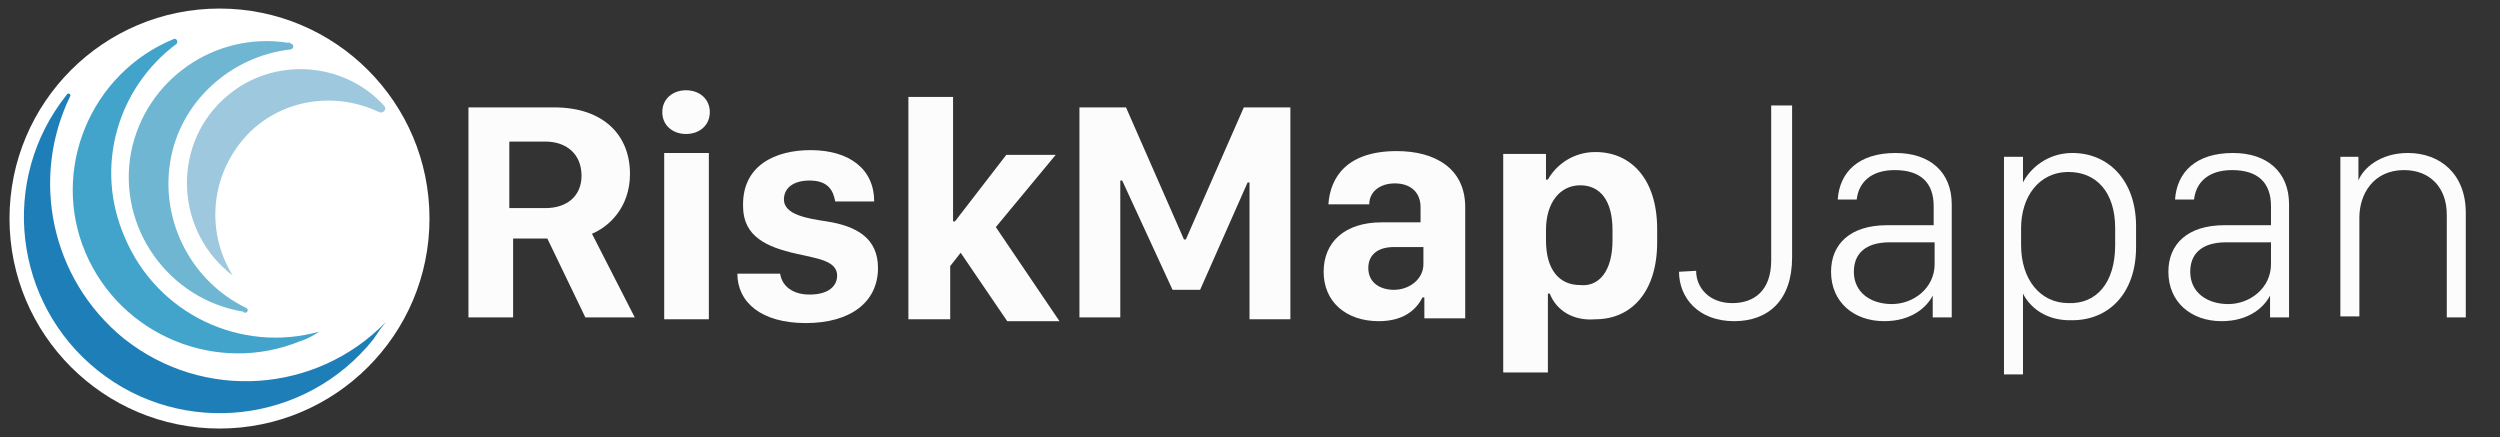 <?xml version="1.0" encoding="utf-8"?>
<!-- Generator: Adobe Illustrator 23.0.0, SVG Export Plug-In . SVG Version: 6.00 Build 0)  -->
<svg version="1.1" id="Layer_1" xmlns="http://www.w3.org/2000/svg" xmlns:xlink="http://www.w3.org/1999/xlink" x="0px" y="0px"
	 viewBox="0 0 263.1 46" style="enable-background:new 0 0 263.1 46;" xml:space="preserve">
<rect x="0" y="0" width="263.1" height="46" fill="#333333" stroke="none"/>
<style type="text/css">
	.st0{fill:#FFFFFF;}
	.st1{fill:#1E7FB8;}
	.st2{fill:#42A4CB;}
	.st3{fill:#6FB6D2;}
	.st4{fill:#9EC8DD;}
	.st5{fill:#FCFCFC;}
</style>
<circle class="st0" cx="23.1" cy="23" r="22.1"/>
<g>
	<path class="st1" d="M7,10c-7.1,8.9-5.6,21.9,3.3,29s21.9,5.6,29-3.3c0.4-0.6,0.8-1.2,1.3-1.8c-7.3,7.5-19.2,8.4-27.6,1.7
		c-7.7-6.3-9.8-16.9-5.6-25.5C7.5,9.9,7.1,9.7,7,10L7,10z"/>
	<g>
		<path class="st2" d="M18.3,4.1C9.5,7.7,5.3,17.9,9,26.6s13.8,12.9,22.6,9.3c0.7-0.2,1.4-0.6,2-1c-8.2,2.3-17.1-1.8-20.5-10
			c-3.2-7.4-0.7-15.7,5.5-20.3C18.8,4.3,18.5,4,18.3,4.1L18.3,4.1z"/>
	</g>
	<g>
		<path class="st3" d="M30.3,4.5c-7.7-1.2-15,3.9-16.5,11.5c-1.5,7.9,3.9,15.5,11.8,16.8l0.1,0.1c0.4,0.1,0.5-0.4,0.2-0.5
			c-5.6-2.7-9-8.9-8-15.3S24.3,5.9,30.6,5.2c0.4-0.1,0.3-0.6,0-0.6C30.5,4.4,30.4,4.5,30.3,4.5z"/>
	</g>
	<g>
		<path class="st4" d="M40.4,11.1c-4.3-4.7-11.7-5.1-16.5-1c-5.7,4.8-5.6,13.7,0.1,18.5c0.2,0.2,0.3,0.2,0.5,0.4l0,0
			c-3-4.8-2.3-11.1,1.9-15.2c3.7-3.5,9.1-4.1,13.5-2C40.3,12,40.8,11.5,40.4,11.1L40.4,11.1z"/>
	</g>
</g>
<g>
	<path class="st5" d="M66.3,18.3c0,3.6-2.3,5.6-4,6.3l4.5,8.8h-5.2l-4-8.3H54v8.3h-4.7V11.3h9C63.6,11.3,66.3,14.3,66.3,18.3z
		 M57.4,21.9c2.3,0,3.8-1.3,3.8-3.4c0-2.3-1.6-3.6-3.8-3.6h-3.8v7H57.4z"/>
	<path class="st5" d="M72.2,9.5c1.4,0,2.5,0.9,2.5,2.3s-1.1,2.3-2.5,2.3s-2.5-0.9-2.5-2.3S70.8,9.5,72.2,9.5z M69.9,16.1h4.7v17.5
		h-4.7V16.1z"/>
	<path class="st5" d="M85.3,15.8c4.1,0,6.7,2,6.7,5.4h-4.1c-0.2-1.1-0.7-2.2-2.7-2.2c-1.6,0-2.7,0.7-2.7,2c0,1.6,2.5,2,4.5,2.3
		c3.2,0.5,5.4,1.8,5.4,4.9c0,3.6-2.9,5.8-7.6,5.8s-7.2-2.2-7.2-5.2h4.5c0.2,1.3,1.3,2.2,3.1,2.2c2,0,2.9-0.9,2.9-2
		c0-1.6-2.2-1.8-4.3-2.3c-3.1-0.7-5.6-1.8-5.6-5C78.1,17.4,81.6,15.8,85.3,15.8z"/>
	<path class="st5" d="M100.3,33.6h-4.7V10.2h4.7v13.1h0.2l5.4-7h5.2l-6.3,7.6l6.7,9.9H106l-4.9-7.2L100,28v5.6H100.3z"/>
	<path class="st5" d="M113.6,33.6V11.3h4.9l6.1,13.9h0.2l6.1-13.9h4.9v22.3h-4.3V19.2h-0.2l-5,11.3h-2.9L118.1,19h-0.2v14.4h-4.3
		V33.6z"/>
	<path class="st5" d="M145.1,33.8c-3.4,0-5.8-2-5.8-5.2c0-3.1,2.2-5.2,6.1-5.2h4.1v-1.6c0-1.6-1.1-2.5-2.7-2.5
		c-1.6,0-2.7,0.9-2.7,2.2h-4.3c0.2-2.9,2-5.6,7.2-5.6c4,0,7.2,1.8,7.2,5.9v11.7h-4.3v-2.2h-0.2C149,32.7,147.6,33.8,145.1,33.8z
		 M149.8,27.8V26h-3.1c-1.8,0-2.7,0.9-2.7,2.2c0,1.6,1.3,2.3,2.7,2.3C148.3,30.5,149.8,29.4,149.8,27.8z"/>
	<path class="st5" d="M163.1,30.9h-0.2v8.3h-4.7v-23h4.5v2.7h0.2c0.9-1.6,2.7-2.9,5-2.9c3.8,0,6.5,2.9,6.5,8.1v1.4
		c0,5.2-2.7,8.1-6.5,8.1C165.6,33.8,163.8,32.7,163.1,30.9z M169.7,25.3v-1.1c0-3.1-1.3-4.7-3.4-4.7s-3.6,1.8-3.6,4.7v1.1
		c0,3.1,1.4,4.7,3.6,4.7C168.3,30.2,169.7,28.5,169.7,25.3z"/>
	<path class="st5" d="M178.5,28.5c0,1.8,1.4,3.4,3.8,3.4c2.3,0,4.1-1.3,4.1-4.5V11.1h2.2v16c0,4.5-2.5,6.7-6.1,6.7
		c-3.8,0-5.8-2.5-5.8-5.2L178.5,28.5L178.5,28.5z"/>
	<path class="st5" d="M198.3,33.8c-3.2,0-5.6-2-5.6-5.2c0-2.9,2-4.9,5.9-4.9h4.9v-2c0-2.5-1.4-3.8-4.1-3.8c-2.5,0-3.8,1.3-4,3.1h-2
		c0.2-2.9,2.2-4.9,6.1-4.9c3.6,0,5.9,2,5.9,5.4v11.9h-2v-2.3l0,0C202.8,32.3,201.2,33.8,198.3,33.8z M203.6,27.8v-2.3h-4.7
		c-2.7,0-3.8,1.3-3.8,3.1c0,2.2,1.8,3.4,4,3.4C201.4,32,203.6,30.3,203.6,27.8z"/>
	<path class="st5" d="M212.9,30.9L212.9,30.9v8.5h-2V16.5h2v2.7l0,0c0.7-1.4,2.5-3.1,5.2-3.1c3.8,0,6.7,2.9,6.7,7.7V26
		c0,4.9-2.9,7.7-6.7,7.7C215.3,33.8,213.6,32.3,212.9,30.9z M222.6,25.8V24c0-3.8-2-5.9-4.9-5.9c-3.2,0-5,2.7-5,5.9v1.8
		c0,3.6,2,6.1,5,6.1C220.6,32,222.6,29.8,222.6,25.8z"/>
	<path class="st5" d="M233.8,33.8c-3.2,0-5.6-2-5.6-5.2c0-2.9,2-4.9,5.9-4.9h4.9v-2c0-2.5-1.4-3.8-4.1-3.8c-2.5,0-3.8,1.3-4,3.1h-2
		c0.2-2.9,2.2-4.9,6.1-4.9c3.6,0,5.9,2,5.9,5.4v11.9h-2v-2.3l0,0C238.3,32.3,236.7,33.8,233.8,33.8z M239,27.8v-2.3h-4.7
		c-2.7,0-3.8,1.3-3.8,3.1c0,2.2,1.8,3.4,4,3.4C236.8,32,239,30.3,239,27.8z"/>
	<path class="st5" d="M246.2,16.5h2V19l0,0c0.5-1.3,2.3-2.9,5.2-2.9c3.4,0,6.1,2.2,6.1,6.3v11h-2V22.6c0-2.9-1.8-4.7-4.5-4.7
		c-3.2,0-4.7,2.5-4.7,5v10.4h-2V16.5H246.2z"/>
</g>
</svg>
